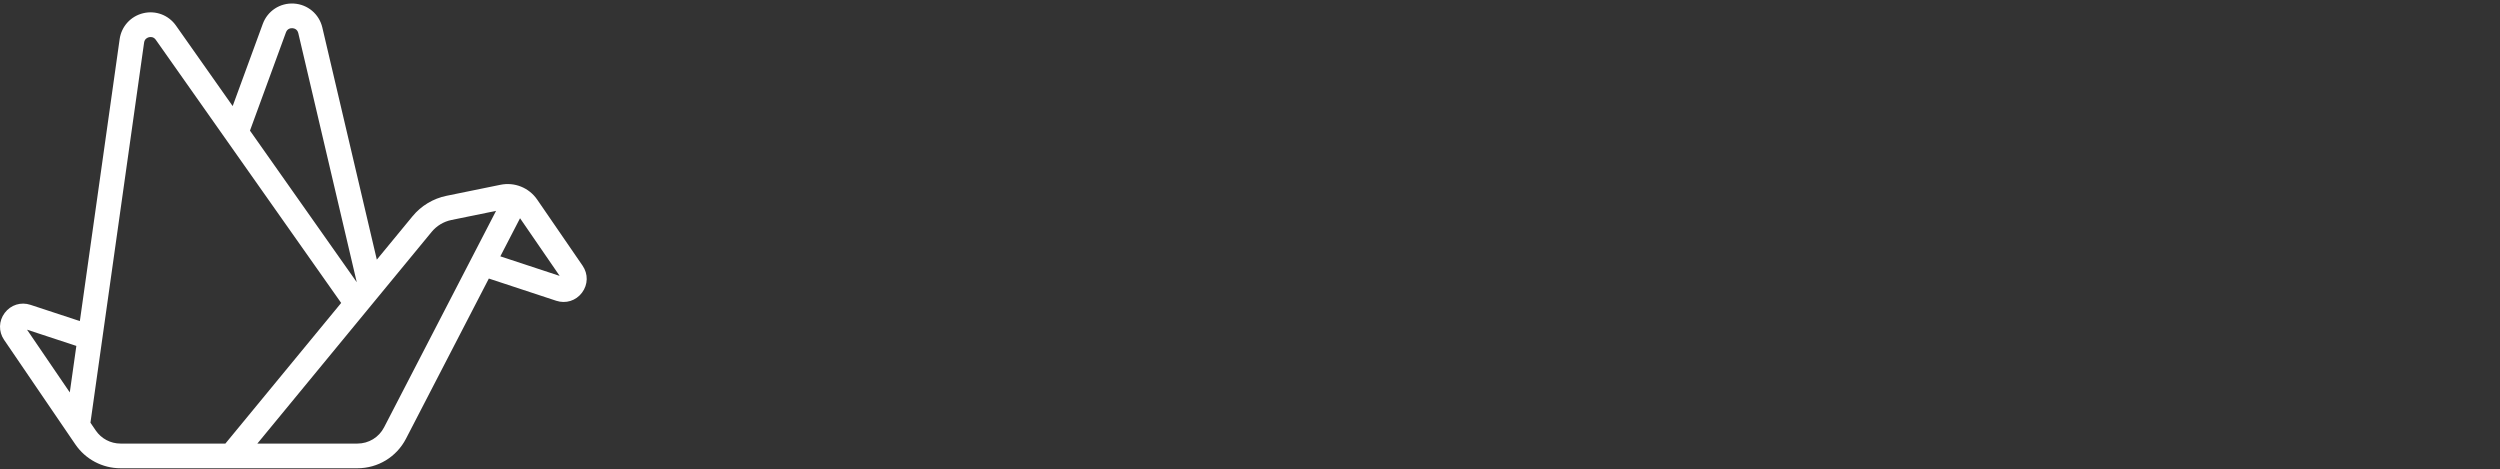<svg width="709" height="133" viewBox="0 0 709 133" fill="none" xmlns="http://www.w3.org/2000/svg">
<rect x="0" y="0" width="709" height="133" fill="#333333" stroke="none"/>
<path d="M141.894 72.698L147.484 61.889L158.722 78.247L141.894 72.698ZM108.92 121.201C107.454 124.036 104.56 125.796 101.368 125.796H72.987L122.407 65.773C123.832 64.04 125.828 62.837 128.028 62.389L140.683 59.804L108.92 121.201ZM34.176 125.796C31.364 125.796 28.738 124.408 27.152 122.084L25.65 119.879L40.864 12.082C41.02 10.967 41.884 10.643 42.25 10.555C42.612 10.467 43.53 10.361 44.178 11.28L96.756 85.913L63.92 125.796H34.176ZM21.652 98.1L19.791 111.287L7.663 93.496L21.652 98.1ZM81.092 9.197C81.516 8.041 82.506 7.977 82.924 7.999C83.334 8.023 84.316 8.209 84.598 9.409L101.176 80.035L70.891 37.045L81.092 9.197ZM165.219 75.341L152.351 56.609C150.034 53.233 145.942 51.583 141.935 52.404L126.627 55.531C122.862 56.3 119.442 58.359 117.002 61.324L106.866 73.636L91.414 7.809C90.515 3.98 87.272 1.248 83.346 1.011C79.419 0.776 75.871 3.096 74.52 6.791L65.987 30.084L49.9 7.249C47.799 4.267 44.148 2.893 40.607 3.749C37.063 4.605 34.442 7.491 33.931 11.103L22.647 91.058L8.64 86.448C5.92 85.552 3.062 86.451 1.34 88.735C-0.378 91.019 -0.45 94.022 1.16 96.384L21.368 126.028C24.259 130.265 29.047 132.796 34.176 132.796H101.368C107.188 132.796 112.463 129.587 115.136 124.419L138.636 78.995L157.751 85.297C160.471 86.195 163.342 85.291 165.059 83.001C166.778 80.71 166.84 77.703 165.219 75.341" fill="white"/>
</svg>
